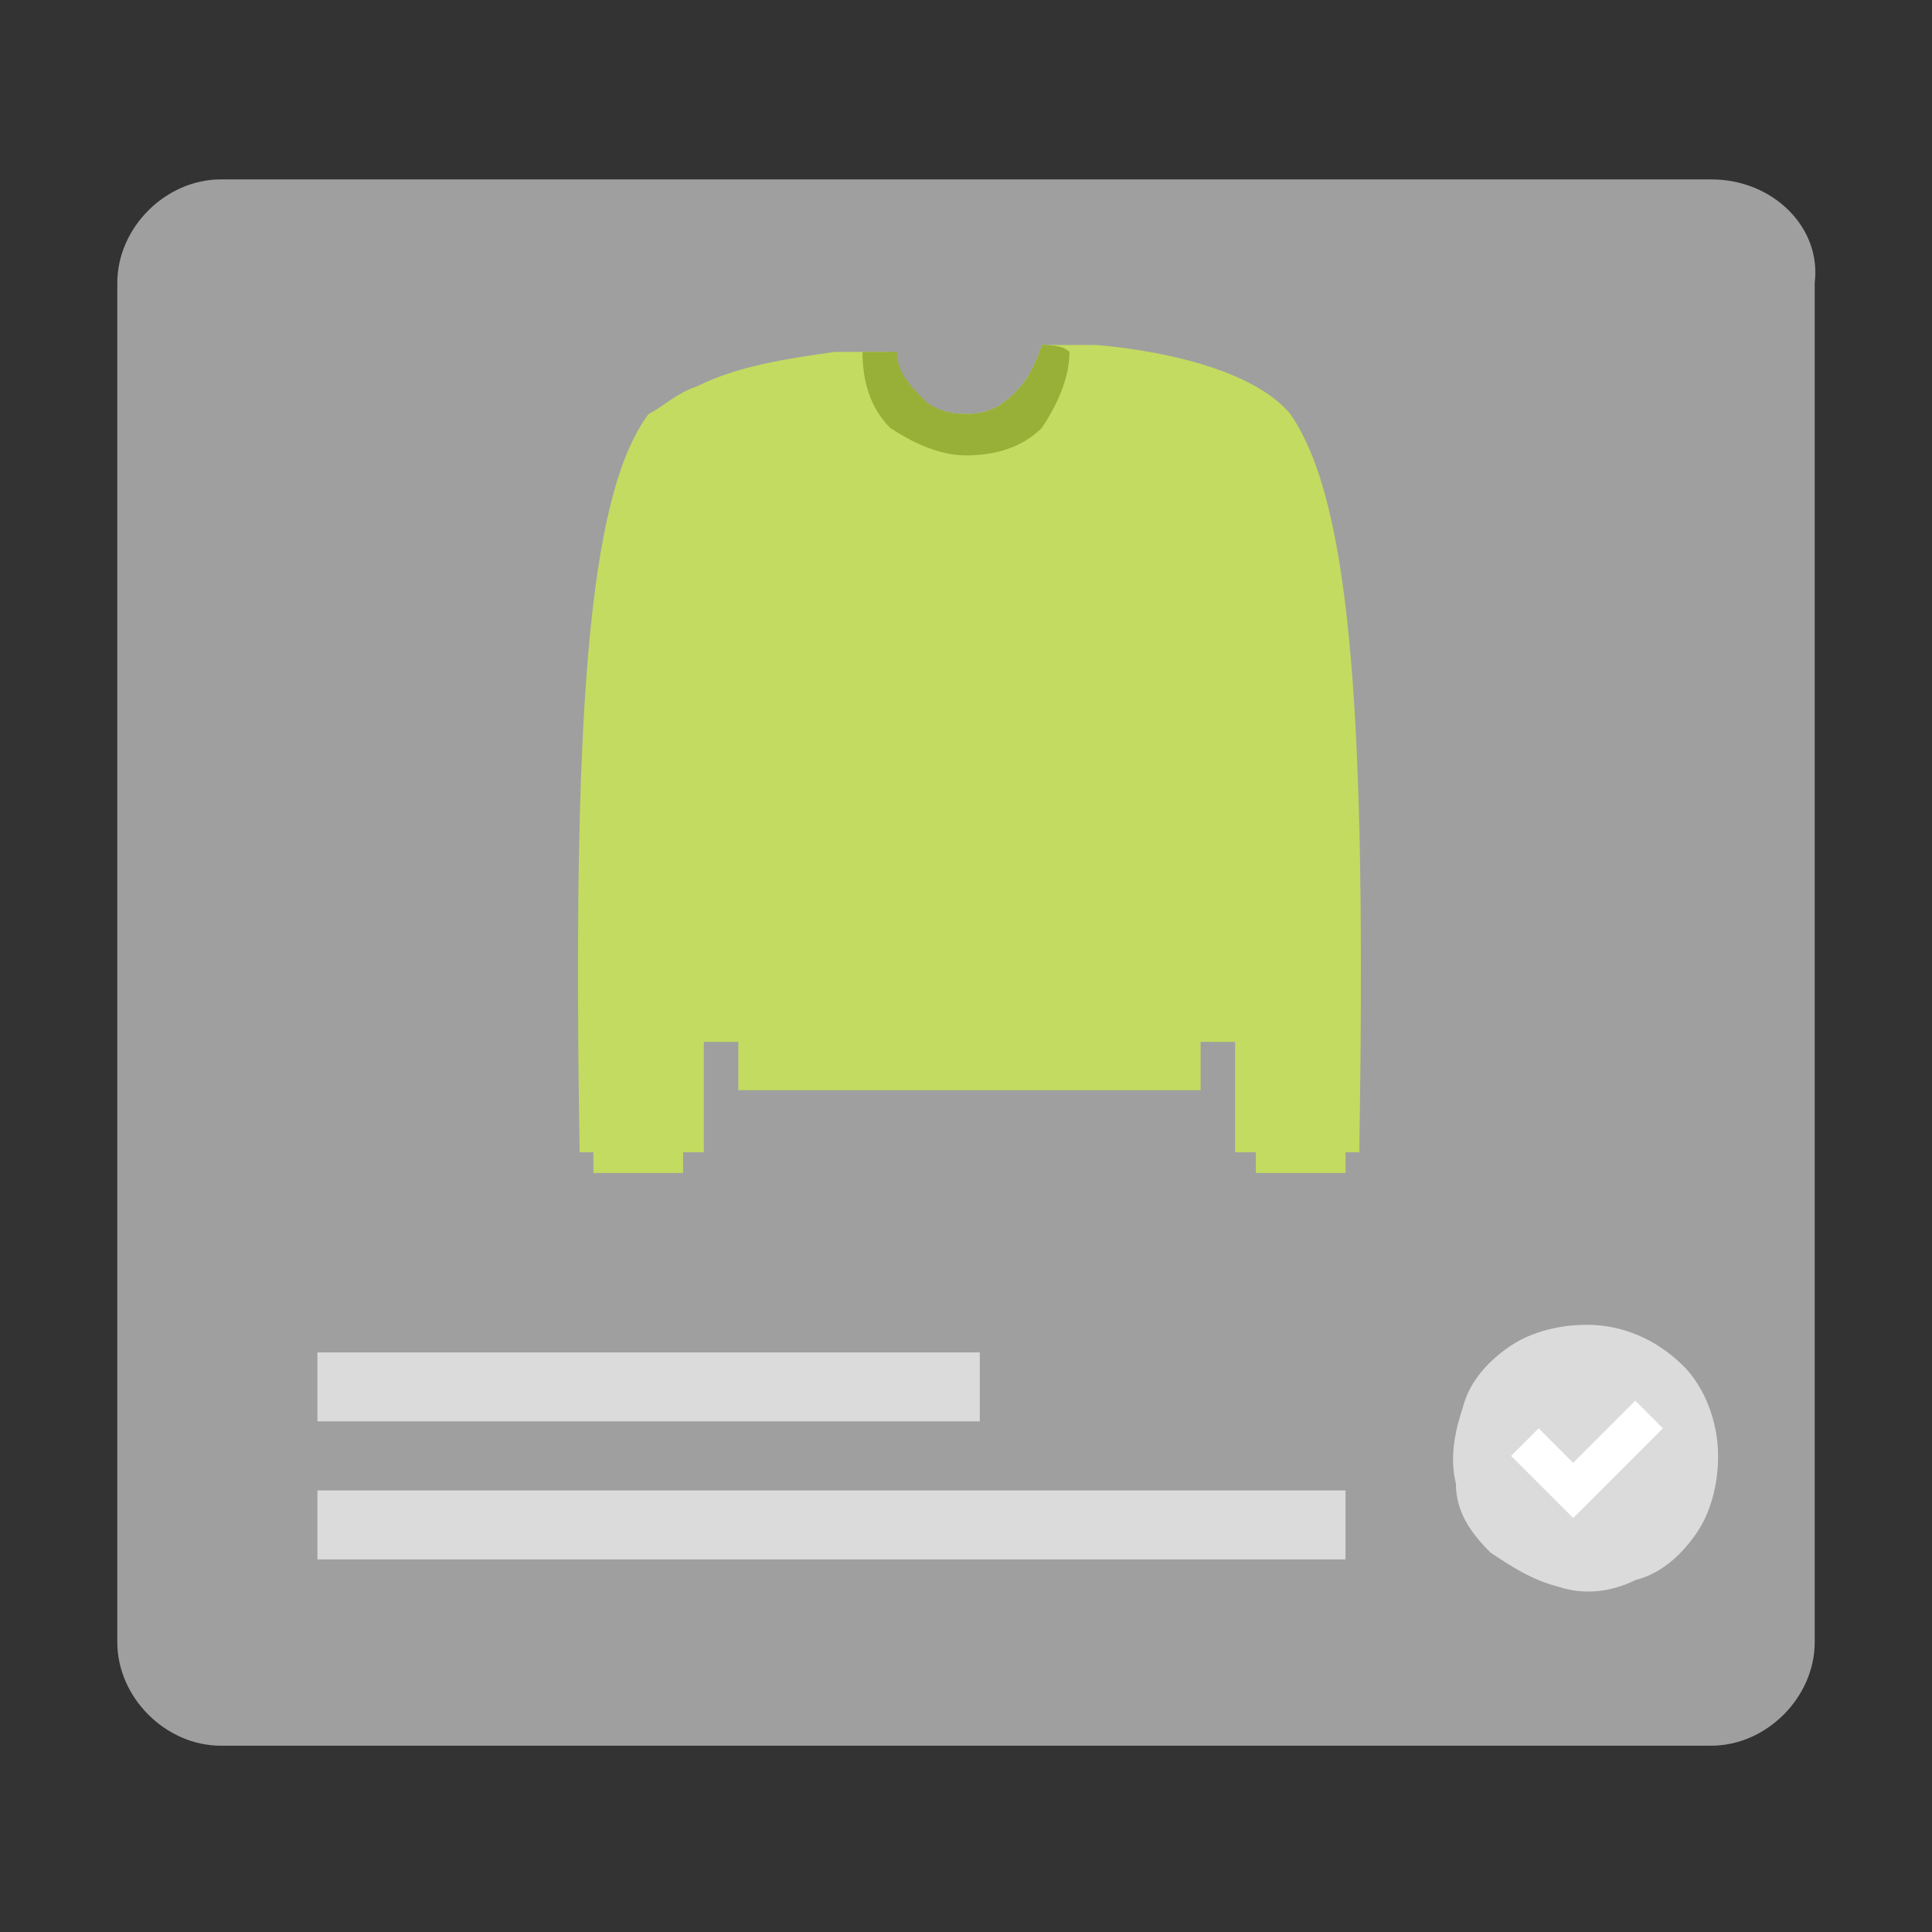 <?xml version="1.0" encoding="utf-8"?>
<!-- Generator: Adobe Illustrator 23.1.1, SVG Export Plug-In . SVG Version: 6.00 Build 0)  -->
<svg version="1.1" id="圖層_1" xmlns="http://www.w3.org/2000/svg" xmlns:xlink="http://www.w3.org/1999/xlink" x="0px" y="0px"
	 viewBox="0 0 28 28" style="enable-background:new 0 0 28 28;" xml:space="preserve">
<rect x="0" y="0" width="28" height="28" fill="#333333" stroke="none"/>
<style type="text/css">
	.st0{fill:none;stroke:#FFFFFF;stroke-width:0.18;stroke-linecap:round;stroke-linejoin:round;}
	.st1{fill:#E9946F;}
	.st2{fill:#EF9A9B;}
	.st3{fill:#42394A;}
	.st4{fill:#439B95;}
	.st5{fill:#FFE0BC;}
	.st6{fill:#963820;}
	.st7{fill:#C12B28;}
	.st8{fill:#F7B119;}
	.st9{fill:#E67E69;}
	.st10{fill:#6AAF9F;}
	.st11{fill:#4F4558;}
	.st12{fill:#98D5CC;}
	.st13{fill:#C16326;}
	.st14{fill:#AA5C27;}
	.st15{fill:#EE3B4D;}
	.st16{opacity:0.73;}
	.st17{opacity:0.73;fill:#78C2FF;enable-background:new    ;}
	.st18{opacity:0.73;fill:#2180CC;enable-background:new    ;}
	.st19{opacity:0.74;}
	.st20{opacity:0.74;fill:#F7F7F7;enable-background:new    ;}
	.st21{fill:#DBDBDB;}
	.st22{fill:#C3DB60;}
	.st23{fill:#98B037;}
	.st24{fill:#FFFFFF;}
</style>
<g>
	<g class="st19">
		<path class="st20" d="M24.8,2.6H3.2c-0.8,0-1.5,0.7-1.5,1.5v19.7c0,0.8,0.7,1.5,1.5,1.5h21.6c0.8,0,1.5-0.7,1.5-1.5V4.1
			C26.4,3.3,25.7,2.6,24.8,2.6z"/>
	</g>
	<path class="st21" d="M14.2,19.6H4.6v1h9.6V19.6z"/>
	<path class="st21" d="M19.5,21.6H4.6v1h14.9V21.6z"/>
	<path class="st22" d="M10.1,5.6c0.6-0.3,1.3-0.4,2-0.5l0.3,0c0.2,0,0.3,0,0.5,0c0,0.3,0.2,0.5,0.4,0.7C13.5,5.9,13.7,6,14,6
		s0.5-0.1,0.7-0.3C14.9,5.5,15,5.3,15.1,5c0.1,0,0.3,0,0.5,0l0.3,0c1.1,0.1,2.3,0.4,2.8,1c0.9,1.3,1.1,4.5,1,10.7h-0.2v0.3h-1.3
		v-0.3h-0.3v-1.6h-0.5v0.7h-6.7v-0.7h-0.5v1.6H9.9v0.3H8.6v-0.3H8.4c-0.1-6.2,0.1-9.5,1-10.7C9.6,5.9,9.8,5.7,10.1,5.6L10.1,5.6z"/>
	<path class="st23" d="M15.5,5.1c0,0.4-0.2,0.8-0.4,1.1c-0.3,0.3-0.7,0.4-1.1,0.4s-0.8-0.2-1.1-0.4c-0.3-0.3-0.4-0.7-0.4-1.1
		c0.2,0,0.3,0,0.5,0c0,0.3,0.2,0.5,0.4,0.7C13.5,5.9,13.7,6,14,6c0.3,0,0.5-0.1,0.7-0.3C14.9,5.5,15,5.3,15.1,5
		C15.2,5,15.4,5,15.5,5.1z"/>
	<path class="st21" d="M24.9,21.1c0,0.4-0.1,0.8-0.3,1.1c-0.2,0.3-0.5,0.6-0.9,0.7c-0.4,0.2-0.8,0.2-1.1,0.1c-0.4-0.1-0.7-0.3-1-0.5
		c-0.3-0.3-0.5-0.6-0.5-1c-0.1-0.4,0-0.8,0.1-1.1c0.1-0.4,0.4-0.7,0.7-0.9c0.3-0.2,0.7-0.3,1.1-0.3c0.5,0,1,0.2,1.4,0.6
		C24.7,20.1,24.9,20.6,24.9,21.1z"/>
	<path class="st24" d="M22.8,22l-0.9-0.9l0.4-0.4l0.5,0.5l0.9-0.9l0.4,0.4L22.8,22z"/>
</g>
</svg>
